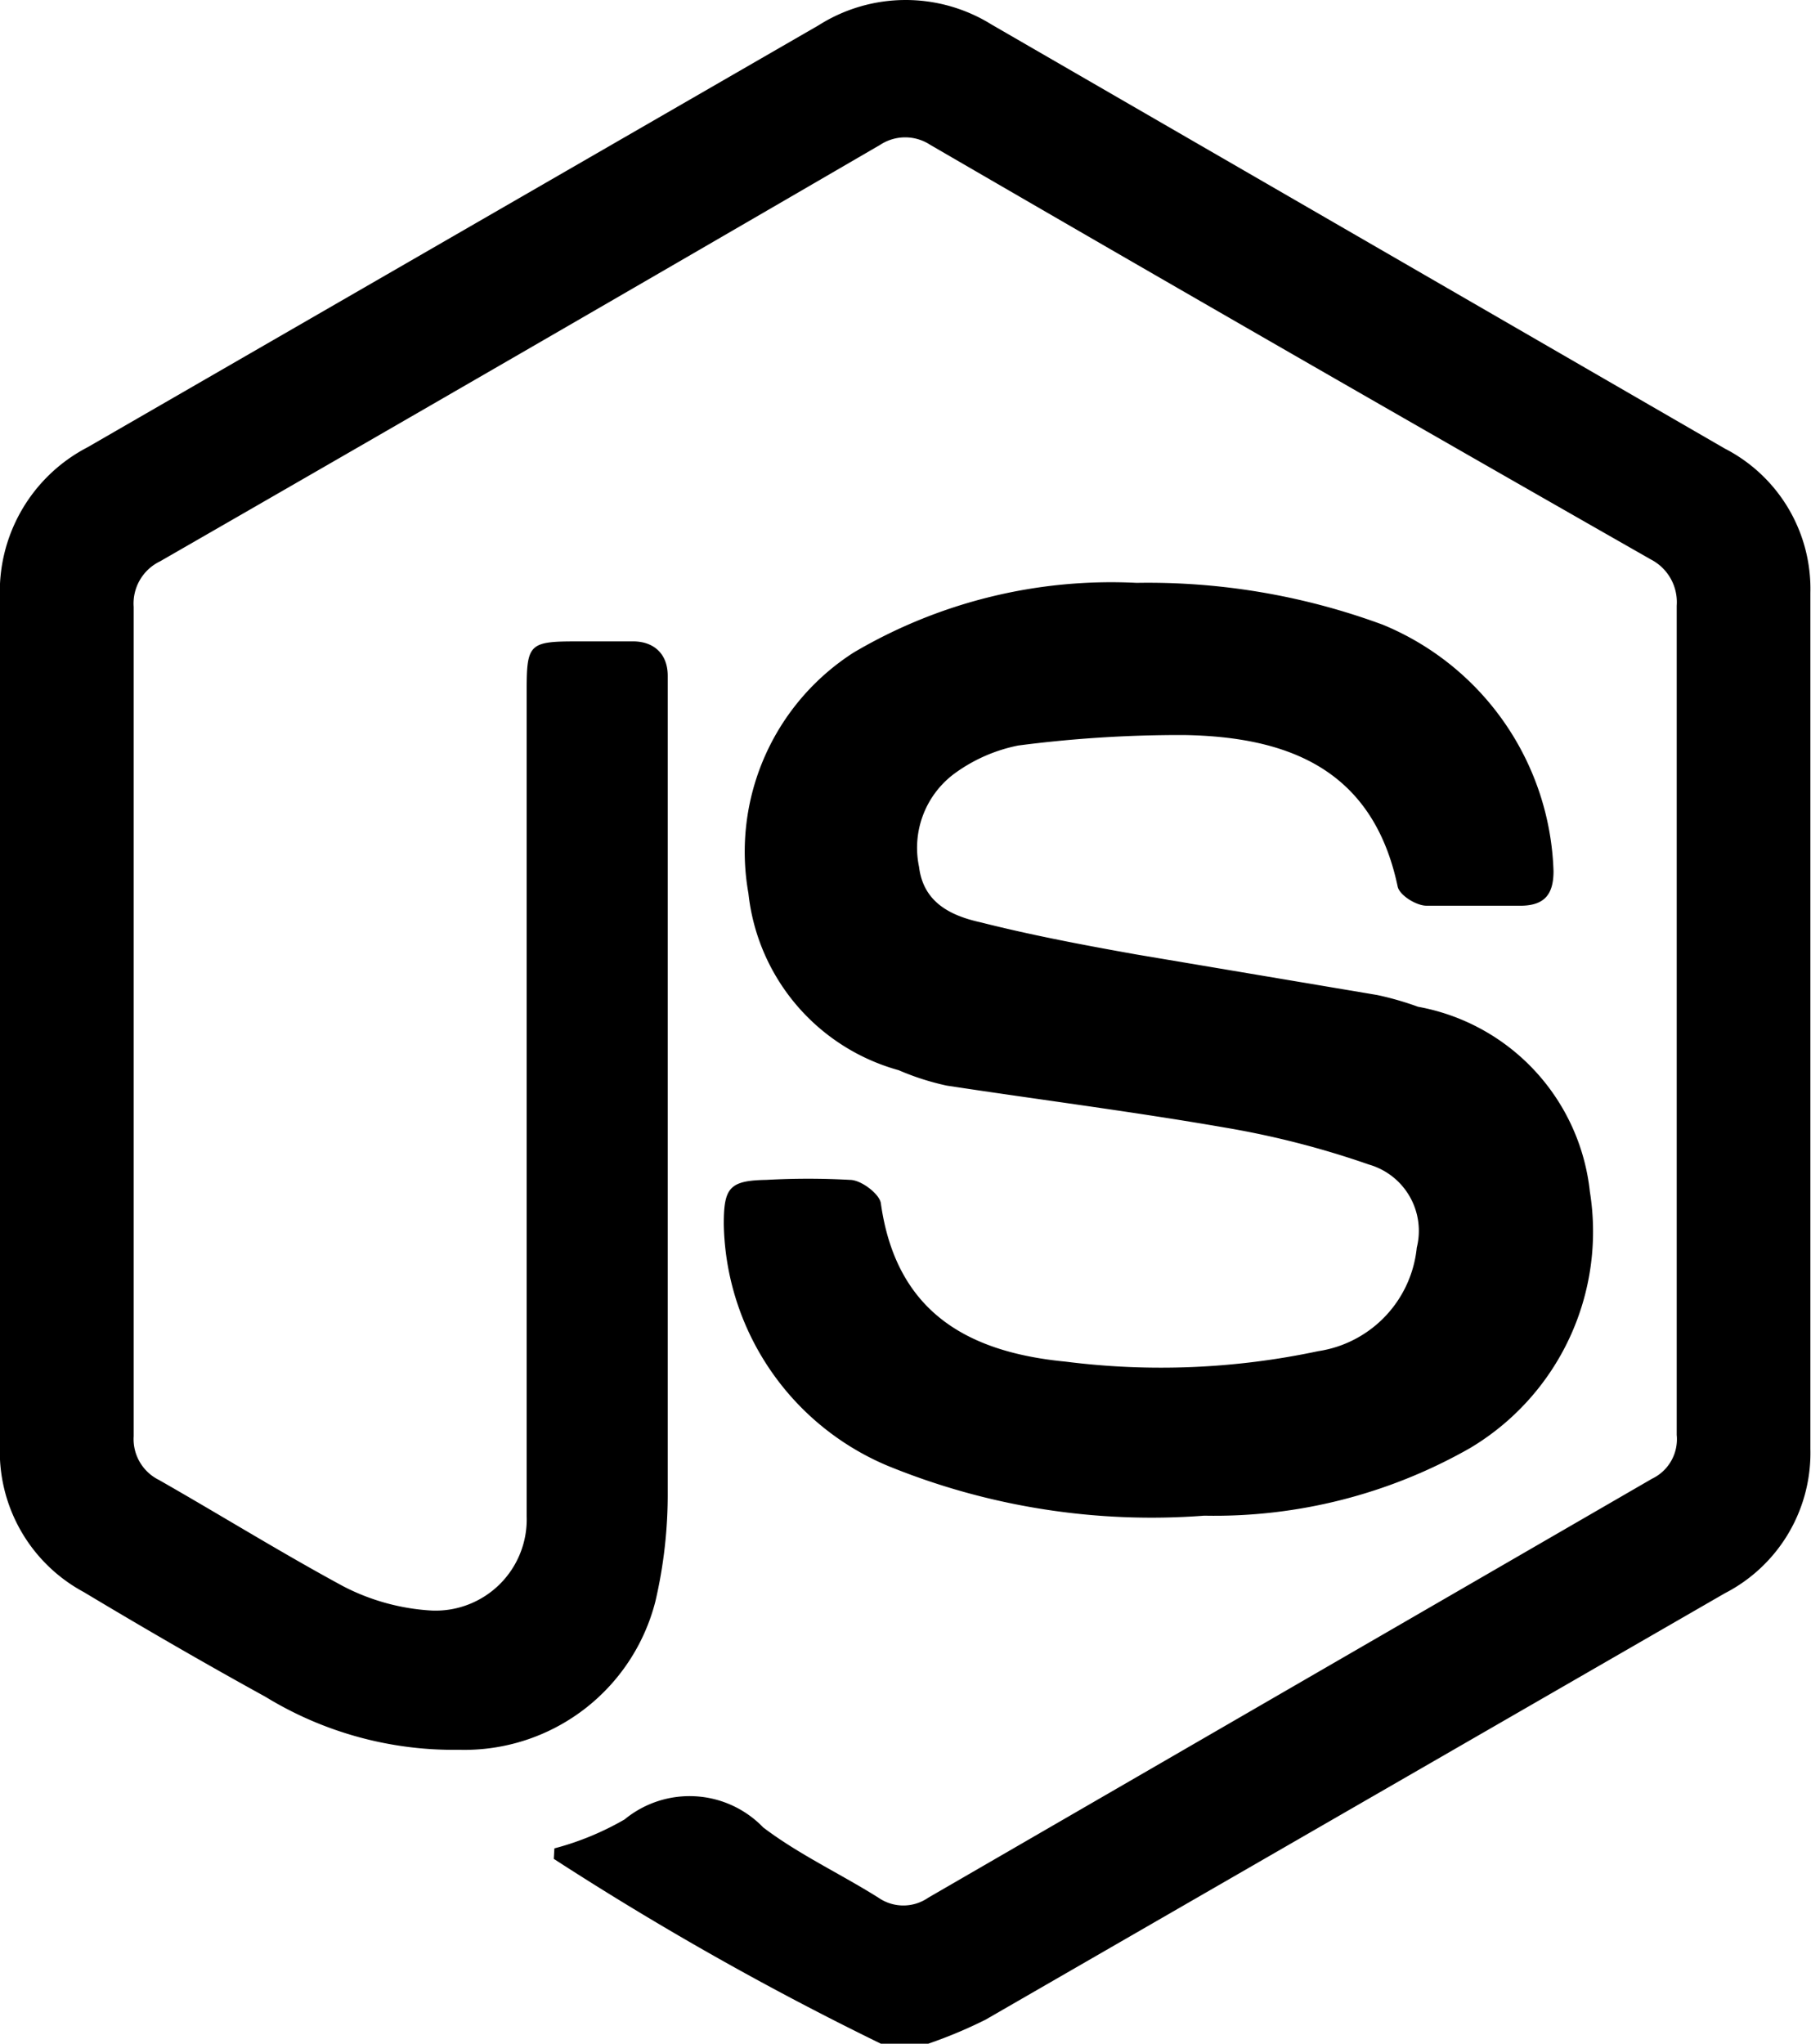 <svg xmlns="http://www.w3.org/2000/svg" viewBox="0 0 29.4 33.17"><title>jsIcon</title><g id="Layer_2" data-name="Layer 2"><g id="icons"><path d="M14.3,33.17a50.37,50.37,0,0,1-5.31-3L9,30a4.63,4.63,0,0,0,1.14-.47,1.66,1.66,0,0,1,2.25.13c.58.44,1.25.75,1.87,1.14a.71.71,0,0,0,.81,0L26.82,24a.71.71,0,0,0,.4-.71q0-6.73,0-13.46a.78.78,0,0,0-.42-.75Q20.94,5.74,15.1,2.35a.74.74,0,0,0-.81,0Q8.46,5.74,2.6,9.11a.76.76,0,0,0-.43.74q0,6.74,0,13.46a.74.74,0,0,0,.41.71c1,.57,2,1.19,3,1.73a3.55,3.55,0,0,0,1.43.39,1.48,1.48,0,0,0,1.54-1.53c0-.88,0-1.75,0-2.63V11.19c0-.74.05-.78.81-.78.31,0,.61,0,.92,0s.56.18.56.56v.24q0,6.53,0,13a7.65,7.65,0,0,1-.2,1.78A3.2,3.2,0,0,1,7.45,28.4a5.85,5.85,0,0,1-3.14-.86c-1-.55-2-1.13-2.95-1.7A2.59,2.59,0,0,1,0,23.43q0-6.84,0-13.7A2.64,2.64,0,0,1,1.42,7.26L13.29.41A2.64,2.64,0,0,1,16.1.4L28,7.28a2.56,2.56,0,0,1,1.39,2.34q0,7,0,13.9A2.56,2.56,0,0,1,28,25.86L16,32.78a7.61,7.61,0,0,1-.93.39Z"/><path d="M18.45,9.46a11,11,0,0,1,4,.68,4.48,4.48,0,0,1,2.77,4c0,.38-.15.55-.51.56-.51,0-1,0-1.55,0-.17,0-.44-.17-.47-.31-.4-1.9-1.77-2.43-3.46-2.46a20.29,20.29,0,0,0-2.7.17,2.62,2.62,0,0,0-1,.43,1.5,1.5,0,0,0-.61,1.54c.07.57.5.79,1,.9.83.21,1.68.37,2.52.52l3.92.66a5,5,0,0,1,.66.19,3.42,3.42,0,0,1,2.79,3,4.09,4.09,0,0,1-1.94,4.16,8.38,8.38,0,0,1-4.32,1.1,11.31,11.31,0,0,1-5.14-.81,4.34,4.34,0,0,1-2.66-3.92c0-.59.09-.71.69-.72a12.34,12.34,0,0,1,1.36,0c.18,0,.48.23.5.38.25,1.79,1.44,2.42,3,2.57a12.28,12.28,0,0,0,4.1-.17A1.89,1.89,0,0,0,23,20.25a1.12,1.12,0,0,0-.78-1.35,14.34,14.34,0,0,0-2.34-.6c-1.5-.26-3-.45-4.51-.68a4.17,4.17,0,0,1-.78-.25,3.35,3.35,0,0,1-2.44-2.87,3.84,3.84,0,0,1,1.71-3.91A8.23,8.23,0,0,1,18.45,9.46Z"/></g></g></svg>